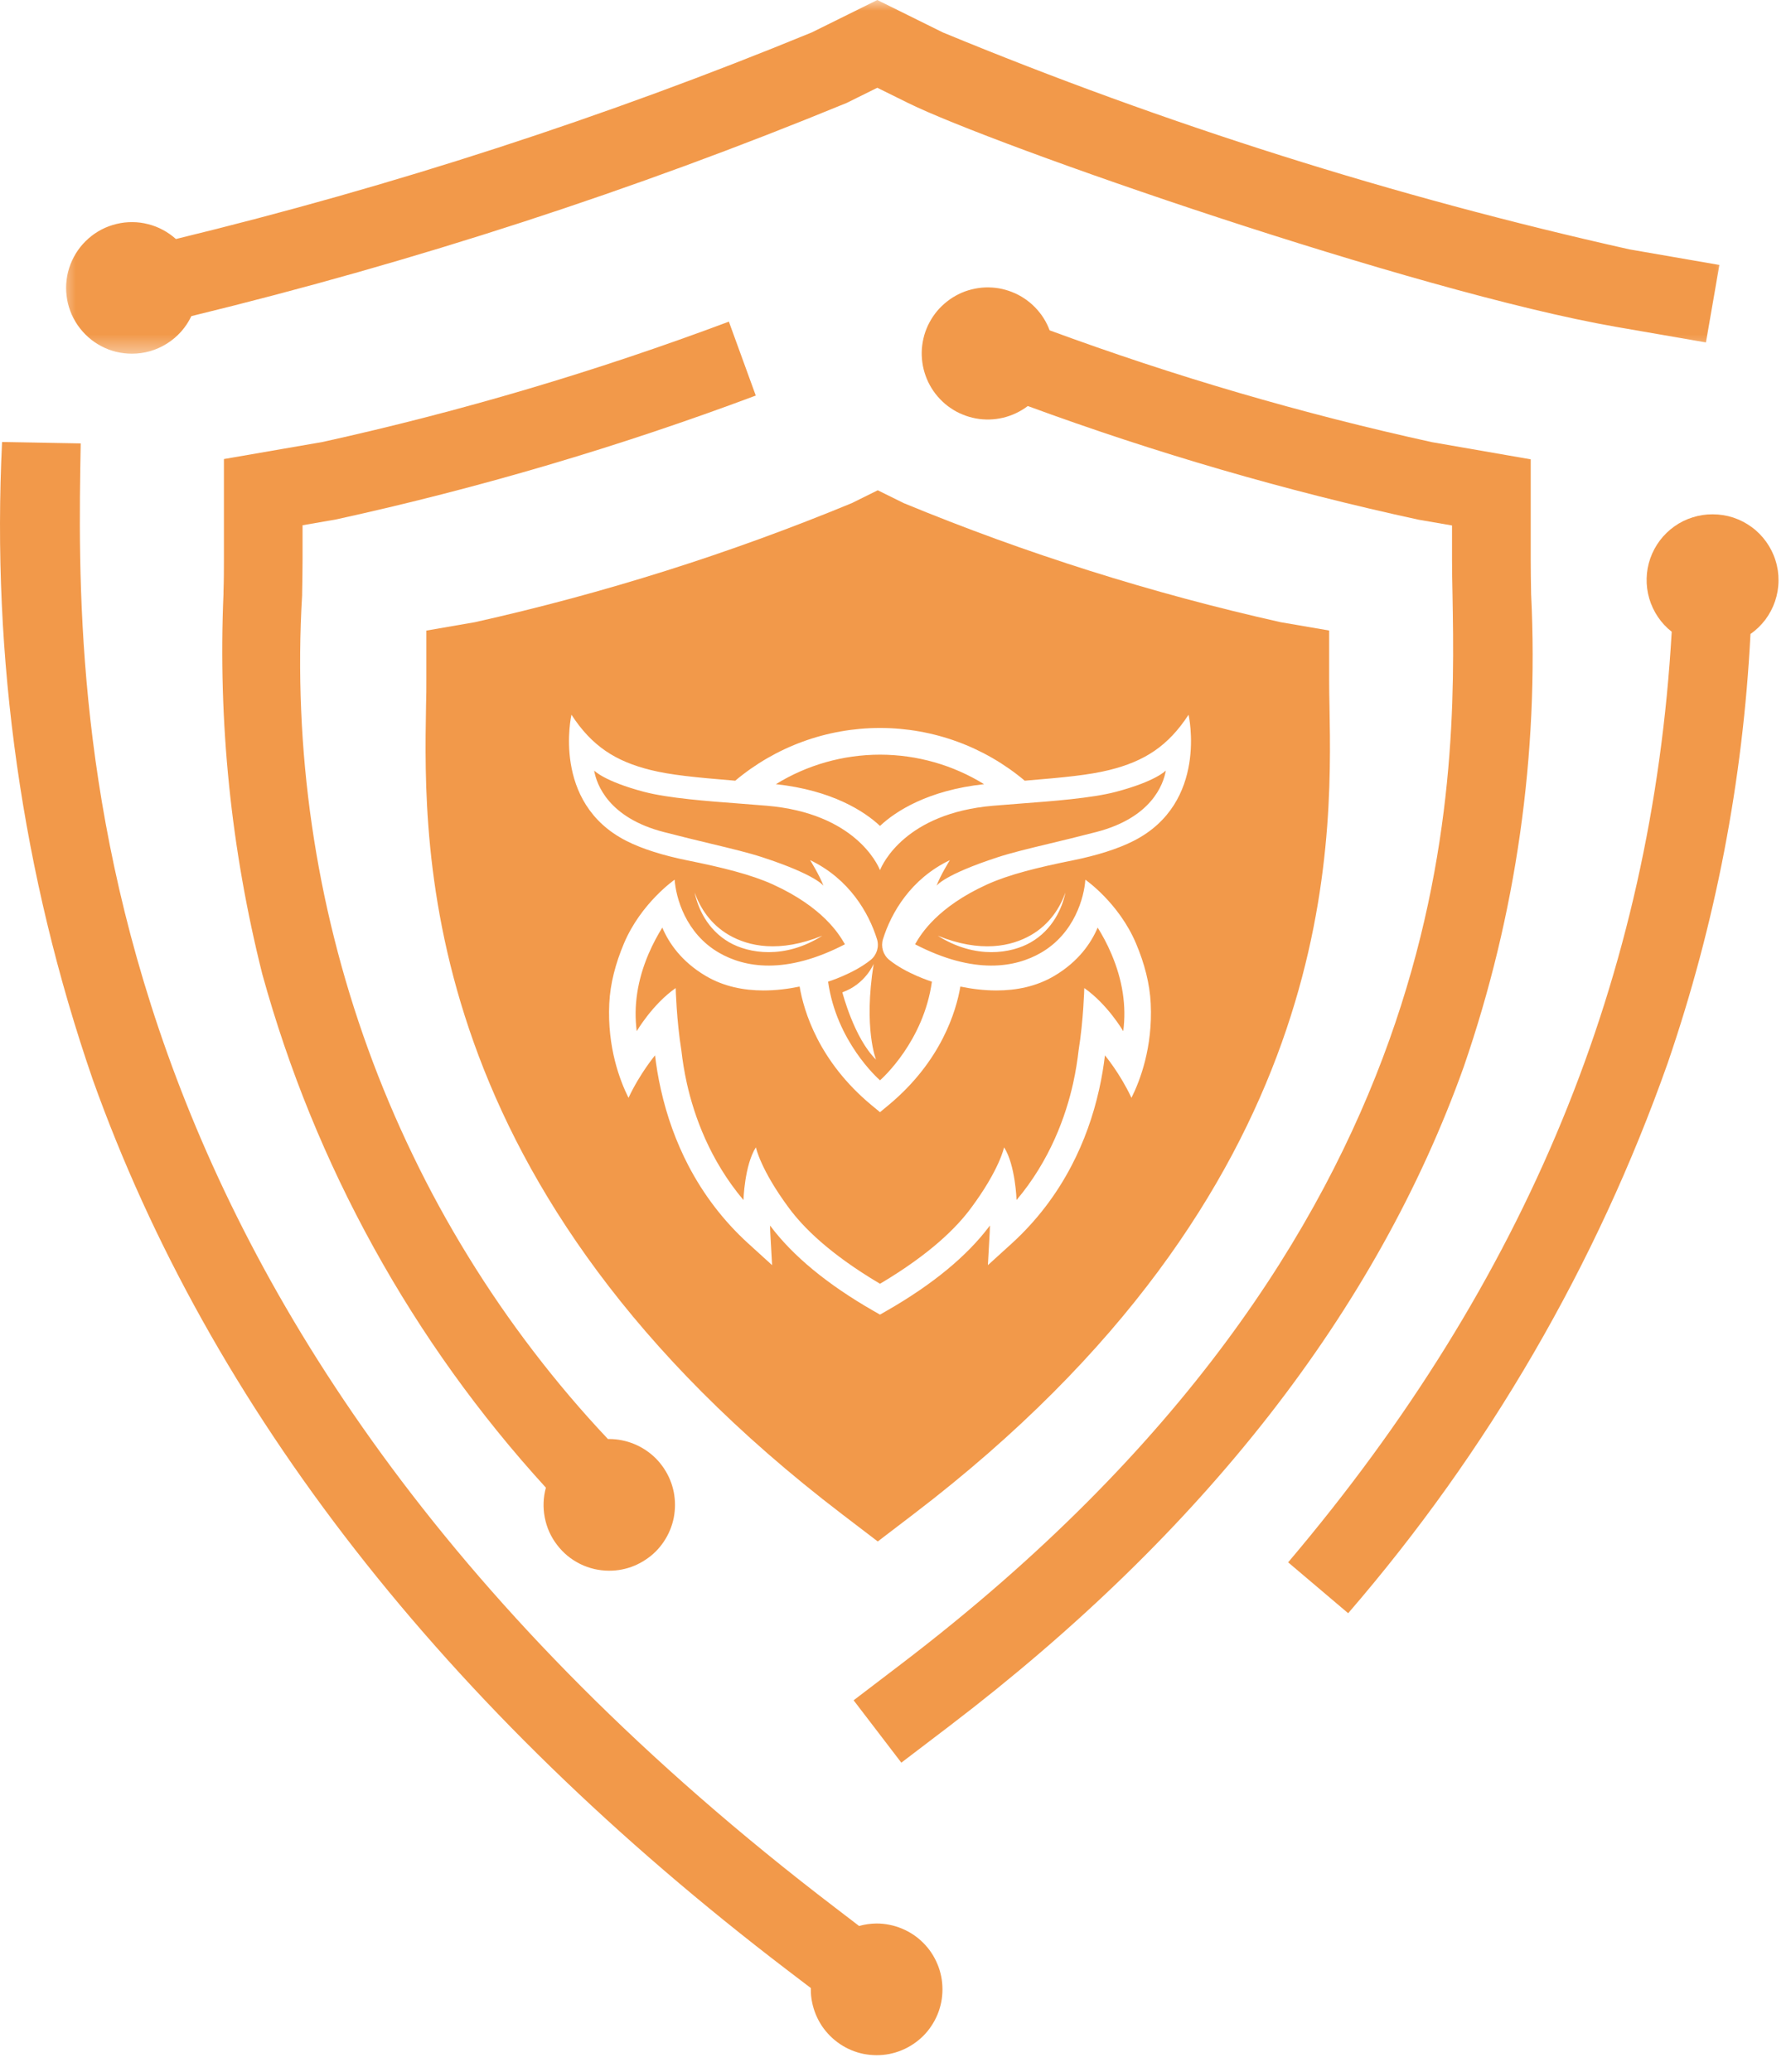 <svg width="83" height="96" viewBox="0 0 83 96" fill="none" xmlns="http://www.w3.org/2000/svg">
<path d="M70.956 27.526C70.946 26.947 70.938 26.4 70.938 25.93V21.285L66.359 20.489C60.335 19.168 54.429 17.439 48.643 15.307C48.568 15.106 48.474 14.917 48.359 14.735C48.245 14.556 48.111 14.39 47.962 14.236C47.813 14.085 47.649 13.948 47.472 13.831C47.294 13.712 47.105 13.612 46.906 13.535C46.71 13.456 46.504 13.399 46.295 13.361C46.084 13.327 45.872 13.312 45.659 13.319C45.445 13.329 45.234 13.359 45.028 13.411C44.819 13.463 44.62 13.535 44.429 13.63C44.238 13.724 44.056 13.838 43.89 13.97C43.721 14.102 43.569 14.248 43.43 14.412C43.294 14.576 43.174 14.753 43.075 14.939C42.973 15.128 42.894 15.327 42.834 15.53C42.777 15.737 42.739 15.945 42.722 16.159C42.707 16.37 42.715 16.584 42.744 16.795C42.772 17.006 42.824 17.212 42.896 17.414C42.968 17.615 43.06 17.806 43.172 17.988C43.284 18.169 43.415 18.338 43.562 18.492C43.708 18.646 43.87 18.785 44.046 18.904C44.223 19.026 44.409 19.128 44.608 19.207C44.804 19.29 45.008 19.349 45.219 19.389C45.428 19.429 45.641 19.444 45.855 19.439C46.066 19.434 46.277 19.406 46.486 19.357C46.692 19.307 46.894 19.237 47.087 19.145C47.279 19.053 47.462 18.944 47.631 18.815C53.544 20.989 59.579 22.745 65.738 24.082L67.291 24.35V25.93C67.291 26.44 67.301 26.994 67.314 27.59C67.47 36.455 67.84 57.208 41.803 77.079L39.559 78.79L41.77 81.68L44.014 79.971C55.788 70.992 63.805 60.713 67.838 49.424C69.05 45.906 69.92 42.306 70.444 38.624C70.968 34.942 71.14 31.242 70.956 27.526Z" fill="#F2994A"/>
<mask id="mask0_155_20485" style="mask-type:luminance" maskUnits="userSpaceOnUse" x="2" y="0" width="79" height="17">
<path d="M2.673 0H80.268V16.527H2.673V0Z" fill="white"/>
</mask>
<g mask="url(#mask0_155_20485)">
<path d="M6.116 16.39C6.404 16.39 6.687 16.35 6.963 16.271C7.241 16.189 7.499 16.072 7.743 15.918C7.986 15.764 8.205 15.58 8.396 15.364C8.588 15.148 8.744 14.909 8.868 14.649C19.239 12.124 29.363 8.83 39.236 4.77L40.657 4.067L42.079 4.77C46.044 6.73 65.515 13.511 74.886 15.145L79.058 15.868L79.681 12.278L75.51 11.555C64.618 9.118 54.012 5.766 43.694 1.503L40.657 0L37.619 1.503C28.039 5.439 18.218 8.631 8.153 11.076C7.969 10.912 7.768 10.77 7.549 10.653C7.333 10.537 7.104 10.447 6.863 10.388C6.625 10.325 6.379 10.293 6.133 10.293C5.885 10.291 5.641 10.318 5.4 10.378C5.162 10.435 4.931 10.519 4.709 10.634C4.491 10.748 4.287 10.887 4.103 11.049C3.917 11.213 3.753 11.394 3.611 11.598C3.47 11.801 3.355 12.018 3.266 12.248C3.176 12.48 3.117 12.718 3.087 12.964C3.055 13.207 3.055 13.454 3.085 13.7C3.112 13.945 3.172 14.184 3.258 14.415C3.345 14.649 3.46 14.865 3.599 15.068C3.74 15.272 3.902 15.456 4.086 15.62C4.272 15.786 4.473 15.926 4.692 16.04C4.911 16.157 5.142 16.244 5.38 16.303C5.621 16.36 5.865 16.39 6.113 16.39H6.116Z" fill="#F2994A"/>
</g>
<path d="M28.23 72.785C28.431 72.785 28.63 72.768 28.826 72.728C29.023 72.689 29.214 72.631 29.398 72.554C29.584 72.477 29.758 72.383 29.924 72.271C30.091 72.162 30.247 72.035 30.389 71.894C30.531 71.752 30.655 71.598 30.767 71.431C30.878 71.265 30.973 71.088 31.05 70.902C31.127 70.718 31.184 70.527 31.224 70.331C31.261 70.135 31.281 69.936 31.281 69.734C31.281 69.536 31.261 69.337 31.224 69.141C31.184 68.944 31.127 68.753 31.05 68.569C30.973 68.383 30.878 68.207 30.767 68.04C30.655 67.874 30.531 67.719 30.389 67.578C30.247 67.436 30.091 67.31 29.924 67.198C29.758 67.088 29.584 66.994 29.398 66.917C29.214 66.84 29.023 66.783 28.826 66.743C28.63 66.703 28.431 66.683 28.23 66.683H28.173C26.951 65.387 25.798 64.028 24.715 62.611C23.631 61.195 22.623 59.727 21.688 58.206C20.754 56.688 19.9 55.126 19.127 53.518C18.352 51.913 17.659 50.271 17.052 48.594C16.444 46.919 15.924 45.215 15.49 43.486C15.055 41.757 14.71 40.008 14.454 38.244C14.198 36.48 14.031 34.706 13.957 32.924C13.88 31.143 13.895 29.361 14.001 27.58V27.496C14.011 26.899 14.021 26.388 14.021 25.921V24.34L15.574 24.07C22.195 22.621 28.68 20.706 35.025 18.33L33.778 14.904C27.634 17.207 21.36 19.066 14.953 20.48L10.377 21.272V25.921C10.377 26.355 10.377 26.852 10.357 27.431V27.516C10.103 33.478 10.704 39.352 12.155 45.138C13.378 49.568 15.1 53.791 17.321 57.814C19.542 61.836 22.2 65.543 25.298 68.937C25.236 69.163 25.201 69.392 25.192 69.625C25.184 69.859 25.201 70.092 25.246 70.321C25.291 70.552 25.36 70.773 25.455 70.987C25.552 71.2 25.671 71.402 25.813 71.585C25.954 71.772 26.116 71.941 26.295 72.09C26.476 72.239 26.672 72.365 26.881 72.47C27.09 72.574 27.311 72.651 27.537 72.706C27.765 72.758 27.997 72.785 28.23 72.785Z" fill="#F2994A"/>
<path d="M79.368 23.833C79.05 23.831 78.742 23.878 78.439 23.975C78.136 24.069 77.855 24.208 77.597 24.392C77.338 24.576 77.112 24.795 76.921 25.048C76.732 25.301 76.583 25.577 76.478 25.878C76.374 26.176 76.317 26.484 76.31 26.802C76.302 27.12 76.342 27.431 76.431 27.734C76.521 28.039 76.655 28.323 76.831 28.586C77.008 28.849 77.221 29.078 77.472 29.274C76.553 45.259 70.737 59.376 59.696 72.397L62.478 74.755C65.718 71.004 68.585 66.986 71.075 62.698C73.564 58.412 75.636 53.933 77.288 49.257C79.497 42.812 80.774 36.186 81.122 29.378C81.388 29.195 81.616 28.971 81.813 28.713C82.007 28.452 82.156 28.169 82.26 27.863C82.364 27.555 82.419 27.239 82.421 26.914C82.426 26.591 82.379 26.273 82.28 25.965C82.183 25.654 82.039 25.369 81.85 25.105C81.661 24.842 81.438 24.613 81.174 24.422C80.913 24.231 80.628 24.084 80.32 23.982C80.011 23.883 79.696 23.833 79.371 23.833H79.368Z" fill="#F2994A"/>
<path d="M40.623 89.133C40.347 89.136 40.076 89.173 39.813 89.248L38.712 88.405C3.015 61.168 3.522 32.701 3.74 20.547L0.096 20.482C-0.15 25.496 0.078 30.489 0.786 35.458C1.494 40.43 2.664 45.289 4.302 50.035C9.743 65.267 20.575 79.153 36.501 91.305L37.577 92.125C37.577 92.144 37.577 92.164 37.577 92.184C37.574 92.383 37.594 92.582 37.634 92.778C37.673 92.974 37.731 93.166 37.808 93.352C37.885 93.536 37.977 93.712 38.088 93.879C38.2 94.045 38.327 94.199 38.468 94.341C38.61 94.482 38.764 94.609 38.931 94.721C39.097 94.833 39.273 94.927 39.457 95.004C39.644 95.081 39.832 95.138 40.029 95.178C40.227 95.215 40.424 95.235 40.625 95.235C40.826 95.235 41.025 95.218 41.221 95.178C41.417 95.138 41.609 95.081 41.793 95.004C41.979 94.927 42.153 94.833 42.319 94.723C42.486 94.612 42.642 94.485 42.784 94.343C42.926 94.202 43.052 94.048 43.162 93.881C43.273 93.715 43.368 93.538 43.445 93.354C43.522 93.168 43.579 92.977 43.619 92.781C43.658 92.584 43.676 92.385 43.676 92.187C43.676 91.986 43.658 91.787 43.619 91.59C43.579 91.394 43.522 91.203 43.445 91.019C43.368 90.833 43.273 90.656 43.164 90.49C43.052 90.323 42.926 90.169 42.784 90.028C42.642 89.886 42.488 89.759 42.322 89.648C42.155 89.538 41.979 89.444 41.793 89.367C41.609 89.29 41.417 89.233 41.221 89.193C41.025 89.153 40.826 89.133 40.625 89.133H40.623Z" fill="#F2994A"/>
<path fill-rule="evenodd" clip-rule="evenodd" d="M59.344 28.831C53.366 27.491 47.545 25.653 41.883 23.315L40.678 22.719L39.473 23.315C33.811 25.655 27.99 27.494 22.012 28.831L19.759 29.221V31.509C19.759 31.857 19.759 32.249 19.744 32.699L19.744 32.7C19.624 39.419 19.345 55.147 39.028 70.17L40.678 71.43L42.328 70.17C62.012 55.156 61.734 39.422 61.612 32.706C61.602 32.249 61.597 31.854 61.597 31.516V29.218L59.344 28.831ZM41.208 44.478C42.002 45.122 43.187 45.489 43.187 45.489C42.803 48.249 40.895 49.962 40.782 50.061C40.669 49.962 38.761 48.249 38.376 45.489C38.376 45.489 39.557 45.123 40.35 44.481C40.637 44.249 40.752 43.865 40.64 43.513C40.258 42.293 39.352 40.723 37.543 39.858C37.543 39.858 37.981 40.558 38.162 41.047C38.162 41.047 37.834 40.543 35.328 39.724C34.677 39.512 33.909 39.328 32.943 39.096L32.943 39.096C32.306 38.943 31.584 38.769 30.752 38.553C28.209 37.894 27.646 36.359 27.535 35.705C27.535 35.705 27.983 36.201 29.852 36.694C30.959 36.986 32.77 37.124 34.35 37.243H34.35C34.769 37.275 35.171 37.306 35.539 37.337C39.6 37.685 40.667 40.037 40.782 40.322C40.896 40.037 41.963 37.685 46.025 37.337C46.393 37.306 46.794 37.275 47.212 37.243H47.212C48.792 37.124 50.603 36.986 51.71 36.694C53.58 36.201 54.027 35.705 54.027 35.705C53.916 36.359 53.355 37.894 50.81 38.553C49.977 38.77 49.254 38.943 48.617 39.096L48.617 39.096L48.617 39.096L48.617 39.096L48.617 39.096C47.653 39.328 46.886 39.512 46.235 39.724C43.728 40.543 43.4 41.047 43.402 41.047C43.581 40.558 44.02 39.858 44.02 39.858C42.207 40.725 41.302 42.297 40.92 43.519C40.812 43.867 40.925 44.248 41.208 44.478ZM46.18 45.897C47.089 45.897 48.026 45.718 48.867 45.218C49.982 44.555 50.565 43.7 50.869 42.984C51.079 43.319 51.305 43.73 51.505 44.201C52.024 45.417 52.208 46.618 52.054 47.784C52.054 47.784 51.332 46.543 50.249 45.786C50.249 45.786 50.211 47.285 49.985 48.675C49.934 49.129 49.854 49.647 49.73 50.205C49.395 51.707 48.672 53.755 47.11 55.609C47.11 55.609 47.06 53.99 46.532 53.165C46.532 53.165 46.326 54.196 44.995 55.985C44.356 56.846 43.168 58.073 40.782 59.489C38.394 58.073 37.206 56.846 36.567 55.985C35.238 54.196 35.03 53.165 35.03 53.165C34.502 53.99 34.454 55.609 34.454 55.609C32.892 53.755 32.168 51.707 31.832 50.205C31.708 49.647 31.628 49.129 31.577 48.675C31.352 47.285 31.313 45.786 31.313 45.786C30.23 46.543 29.508 47.784 29.508 47.784C29.356 46.618 29.538 45.417 30.057 44.201C30.259 43.73 30.484 43.319 30.693 42.984C30.997 43.7 31.58 44.555 32.696 45.218C33.538 45.718 34.474 45.897 35.382 45.897C35.962 45.897 36.531 45.825 37.057 45.716C37.248 46.845 37.936 49.178 40.391 51.214L40.782 51.537L41.172 51.214C43.627 49.178 44.314 46.845 44.506 45.716C45.031 45.825 45.6 45.897 46.18 45.897ZM40.782 34.97C42.499 34.972 44.165 35.45 45.605 36.338C43.009 36.618 41.498 37.596 40.782 38.273C40.064 37.596 38.553 36.618 35.957 36.338C37.397 35.45 39.063 34.972 40.782 34.97ZM45.739 40.987C46.744 40.529 48.077 40.198 49.74 39.863C50.81 39.646 51.796 39.342 52.532 38.967C56.014 37.201 55.081 33.12 55.081 33.12C54.139 34.566 53.046 35.277 51.41 35.681C50.468 35.914 49.367 36.021 47.49 36.177C45.614 34.6 43.244 33.735 40.782 33.733C38.318 33.735 35.95 34.6 34.072 36.177C32.195 36.021 31.094 35.914 30.152 35.681C28.517 35.277 27.423 34.566 26.483 33.12C26.483 33.12 25.548 37.201 29.03 38.967C29.766 39.342 30.754 39.646 31.823 39.863C33.485 40.198 34.82 40.529 35.823 40.987C38.144 42.044 38.89 43.307 39.11 43.68C39.129 43.713 39.145 43.739 39.157 43.757C36.394 45.191 34.492 44.823 33.33 44.154C31.76 43.253 31.319 41.569 31.265 40.764C31.265 40.764 29.712 41.836 28.916 43.717C28.526 44.642 28.278 45.58 28.235 46.51C28.14 48.539 28.731 50.082 29.127 50.872C29.661 49.734 30.356 48.905 30.356 48.905C30.412 49.378 30.496 49.906 30.624 50.475C30.904 51.73 31.333 52.919 31.899 54.007C32.611 55.373 33.539 56.584 34.662 57.608L35.781 58.626L35.697 57.117L35.696 57.104C35.695 57.067 35.69 56.956 35.686 56.789C36.731 58.191 38.341 59.52 40.479 60.745L40.782 60.918L41.084 60.745C43.223 59.52 44.833 58.191 45.876 56.789C45.872 56.956 45.867 57.067 45.866 57.104L45.865 57.117L45.782 58.626L46.902 57.608C48.023 56.584 48.953 55.373 49.663 54.007C50.231 52.919 50.66 51.73 50.939 50.475C51.066 49.906 51.15 49.378 51.206 48.905C51.206 48.905 51.903 49.734 52.435 50.872C52.831 50.082 53.424 48.539 53.328 46.51C53.284 45.58 53.037 44.642 52.646 43.717C51.851 41.836 50.298 40.764 50.298 40.764C50.244 41.569 49.803 43.253 48.234 44.154C47.072 44.823 45.17 45.191 42.406 43.757C42.418 43.738 42.434 43.711 42.454 43.677C42.677 43.301 43.424 42.041 45.739 40.987ZM38.108 43.36C36.36 44.469 34.692 44.18 33.8 43.669C32.769 43.076 32.34 42.066 32.191 41.357C32.435 42.043 32.912 42.827 33.791 43.333C34.695 43.852 36.11 44.167 38.108 43.36ZM47.766 43.669C46.875 44.18 45.208 44.469 43.458 43.36C45.456 44.167 46.87 43.852 47.776 43.333C48.655 42.827 49.132 42.043 49.376 41.357C49.227 42.066 48.798 43.076 47.766 43.669ZM39.037 45.983C40.109 45.603 40.488 44.664 40.488 44.664C40.01 47.665 40.598 49.101 40.598 49.101C39.582 48.111 39.037 45.983 39.037 45.983Z" fill="#F2994A"/>
</svg>
